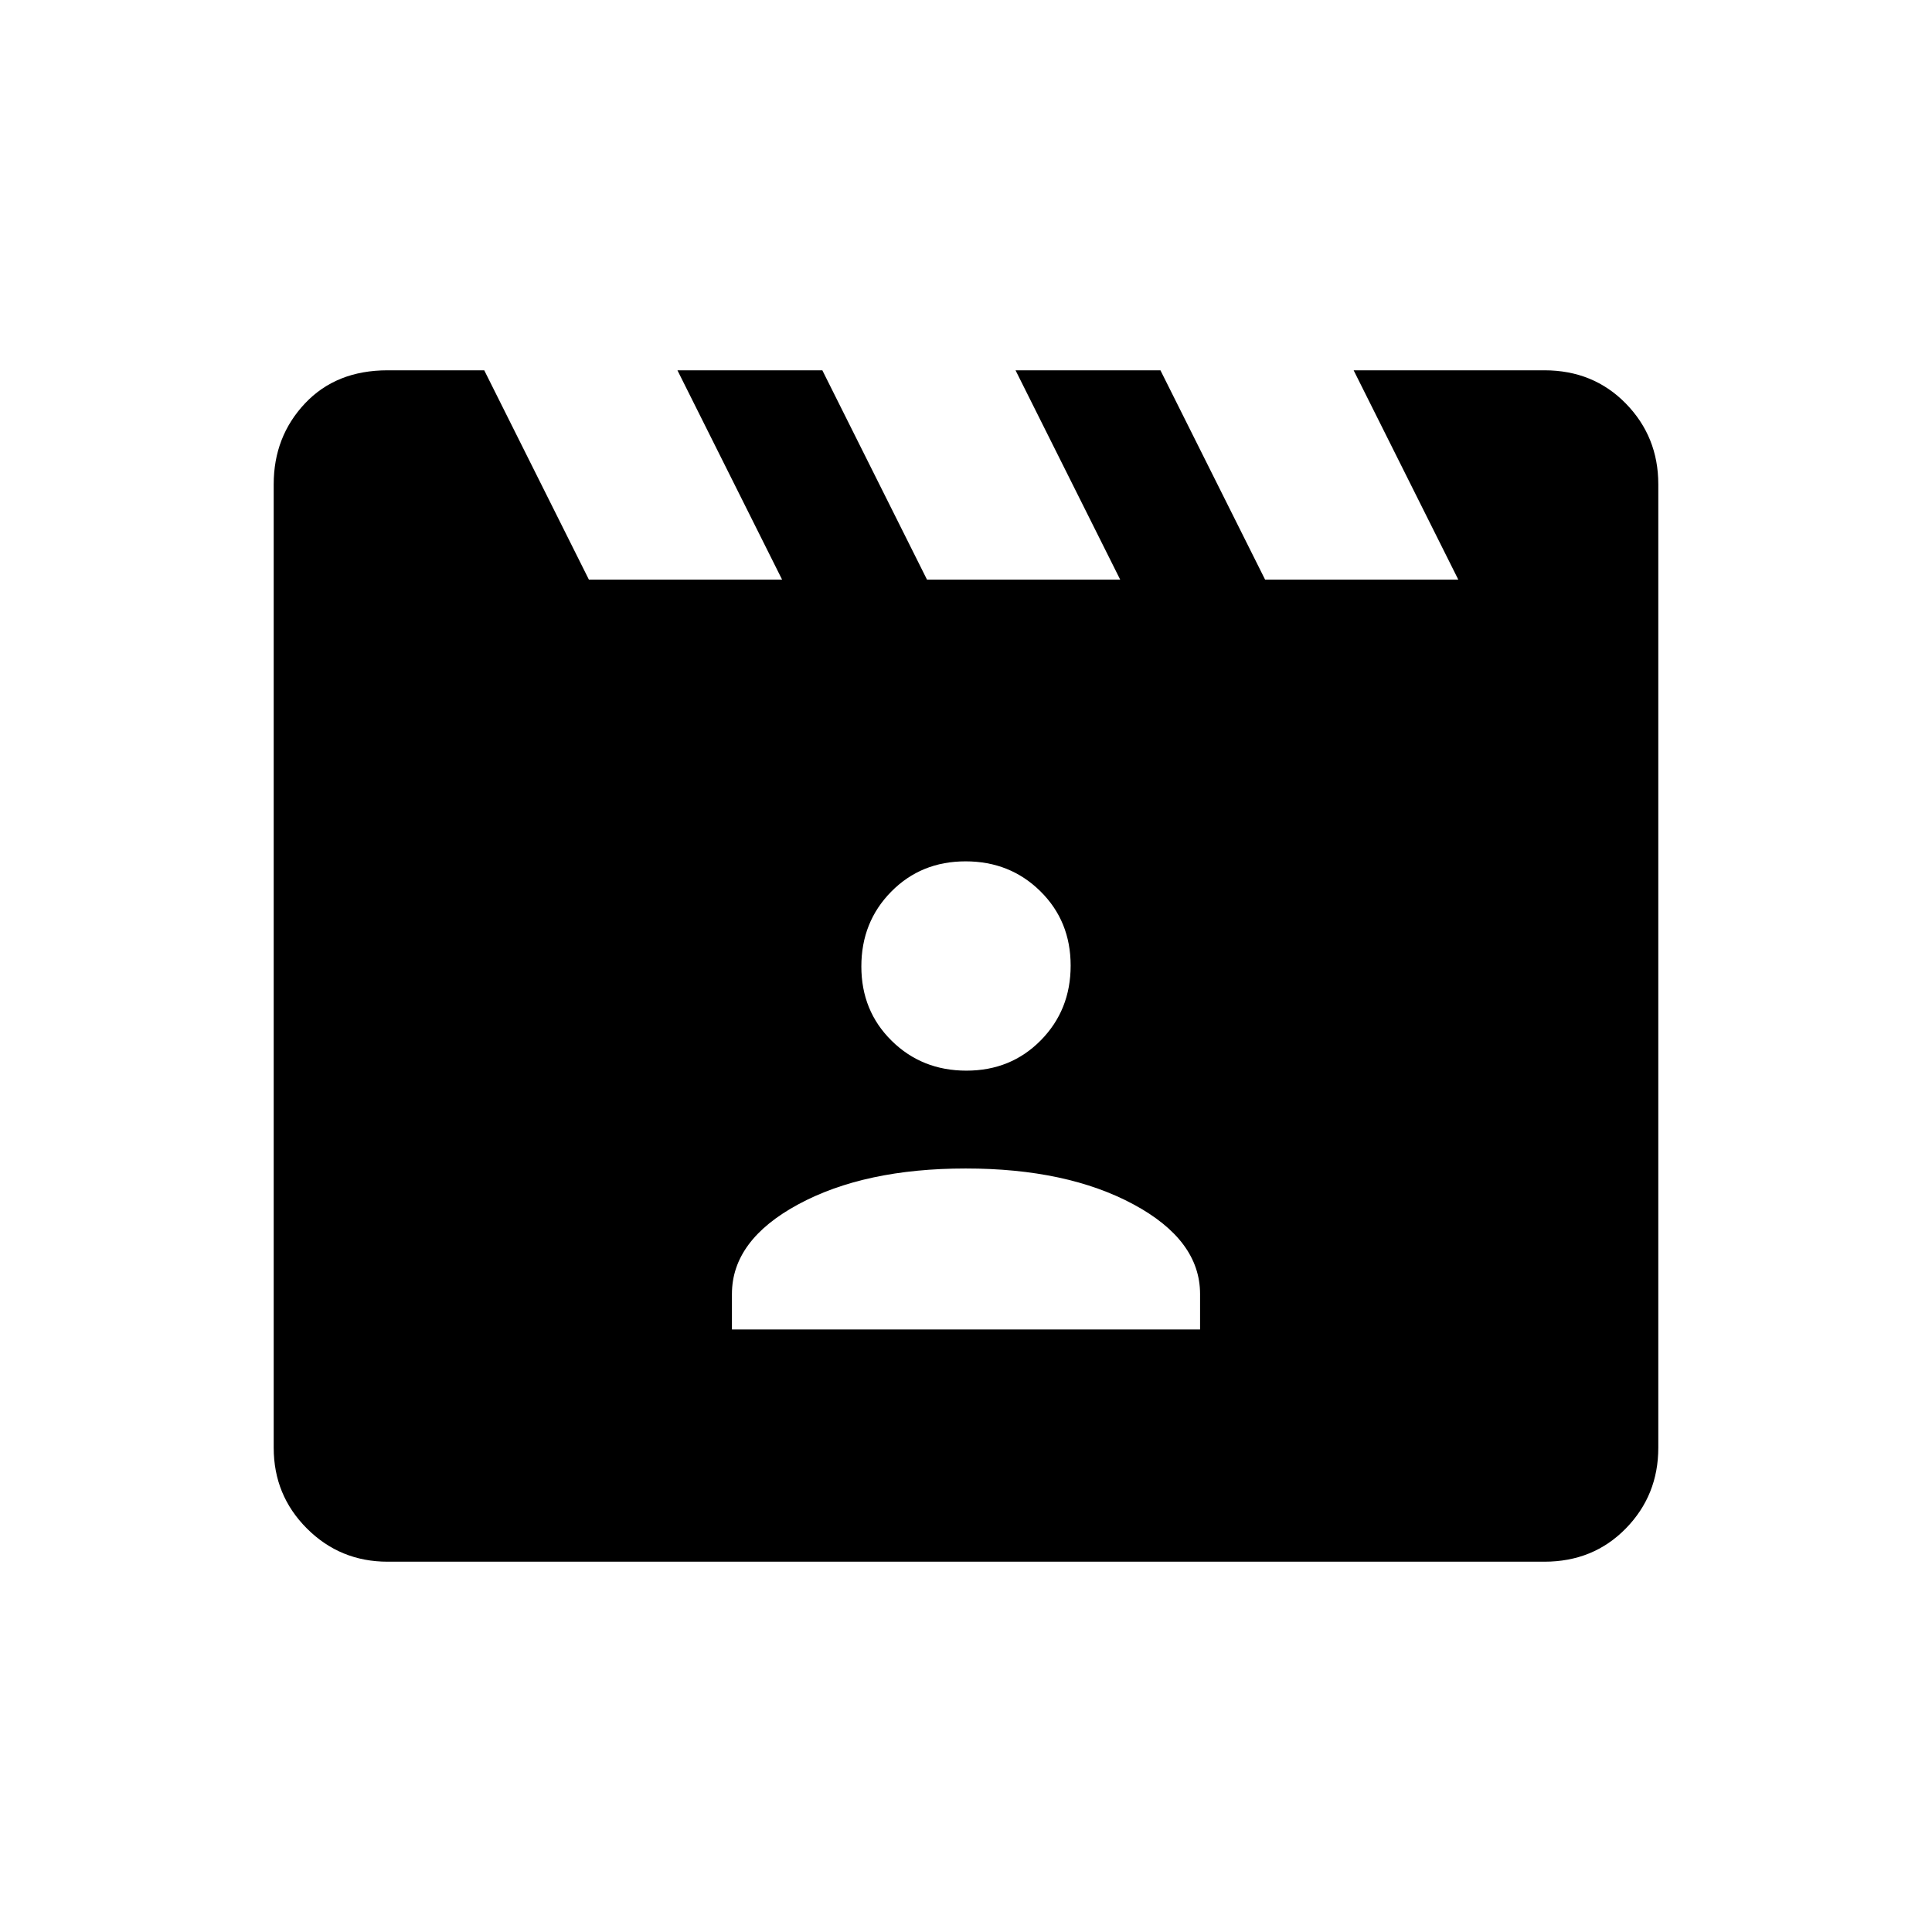 <svg xmlns="http://www.w3.org/2000/svg" height="20" viewBox="0 -960 960 960" width="20"><path d="m240.615-776 52 104h96l-52-104h72l52 104h96l-52-104h72l52 104h96l-52-104h94.77q24.315 0 40.465 16.5Q824-743 824-719.385v478.77Q824-217 807.85-200.5 791.7-184 767.385-184h-574.77Q169-184 152.5-200.5 136-217 136-240.615v-478.77Q136-743 151.5-759.5 167-776 192.615-776h48Zm123.077 476.616h232.616V-317q0-26.753-33.1-44.569-33.099-17.816-83.346-17.816-50.247 0-83.208 17.816-32.962 17.816-32.962 44.569v17.616ZM480.212-428q22.096 0 36.942-15.058Q532-458.117 532-480.212q0-22.096-15.058-36.942Q501.883-532 479.788-532q-22.096 0-36.942 15.058Q428-501.883 428-479.788q0 22.096 15.058 36.942Q458.117-428 480.212-428Z"/></svg>